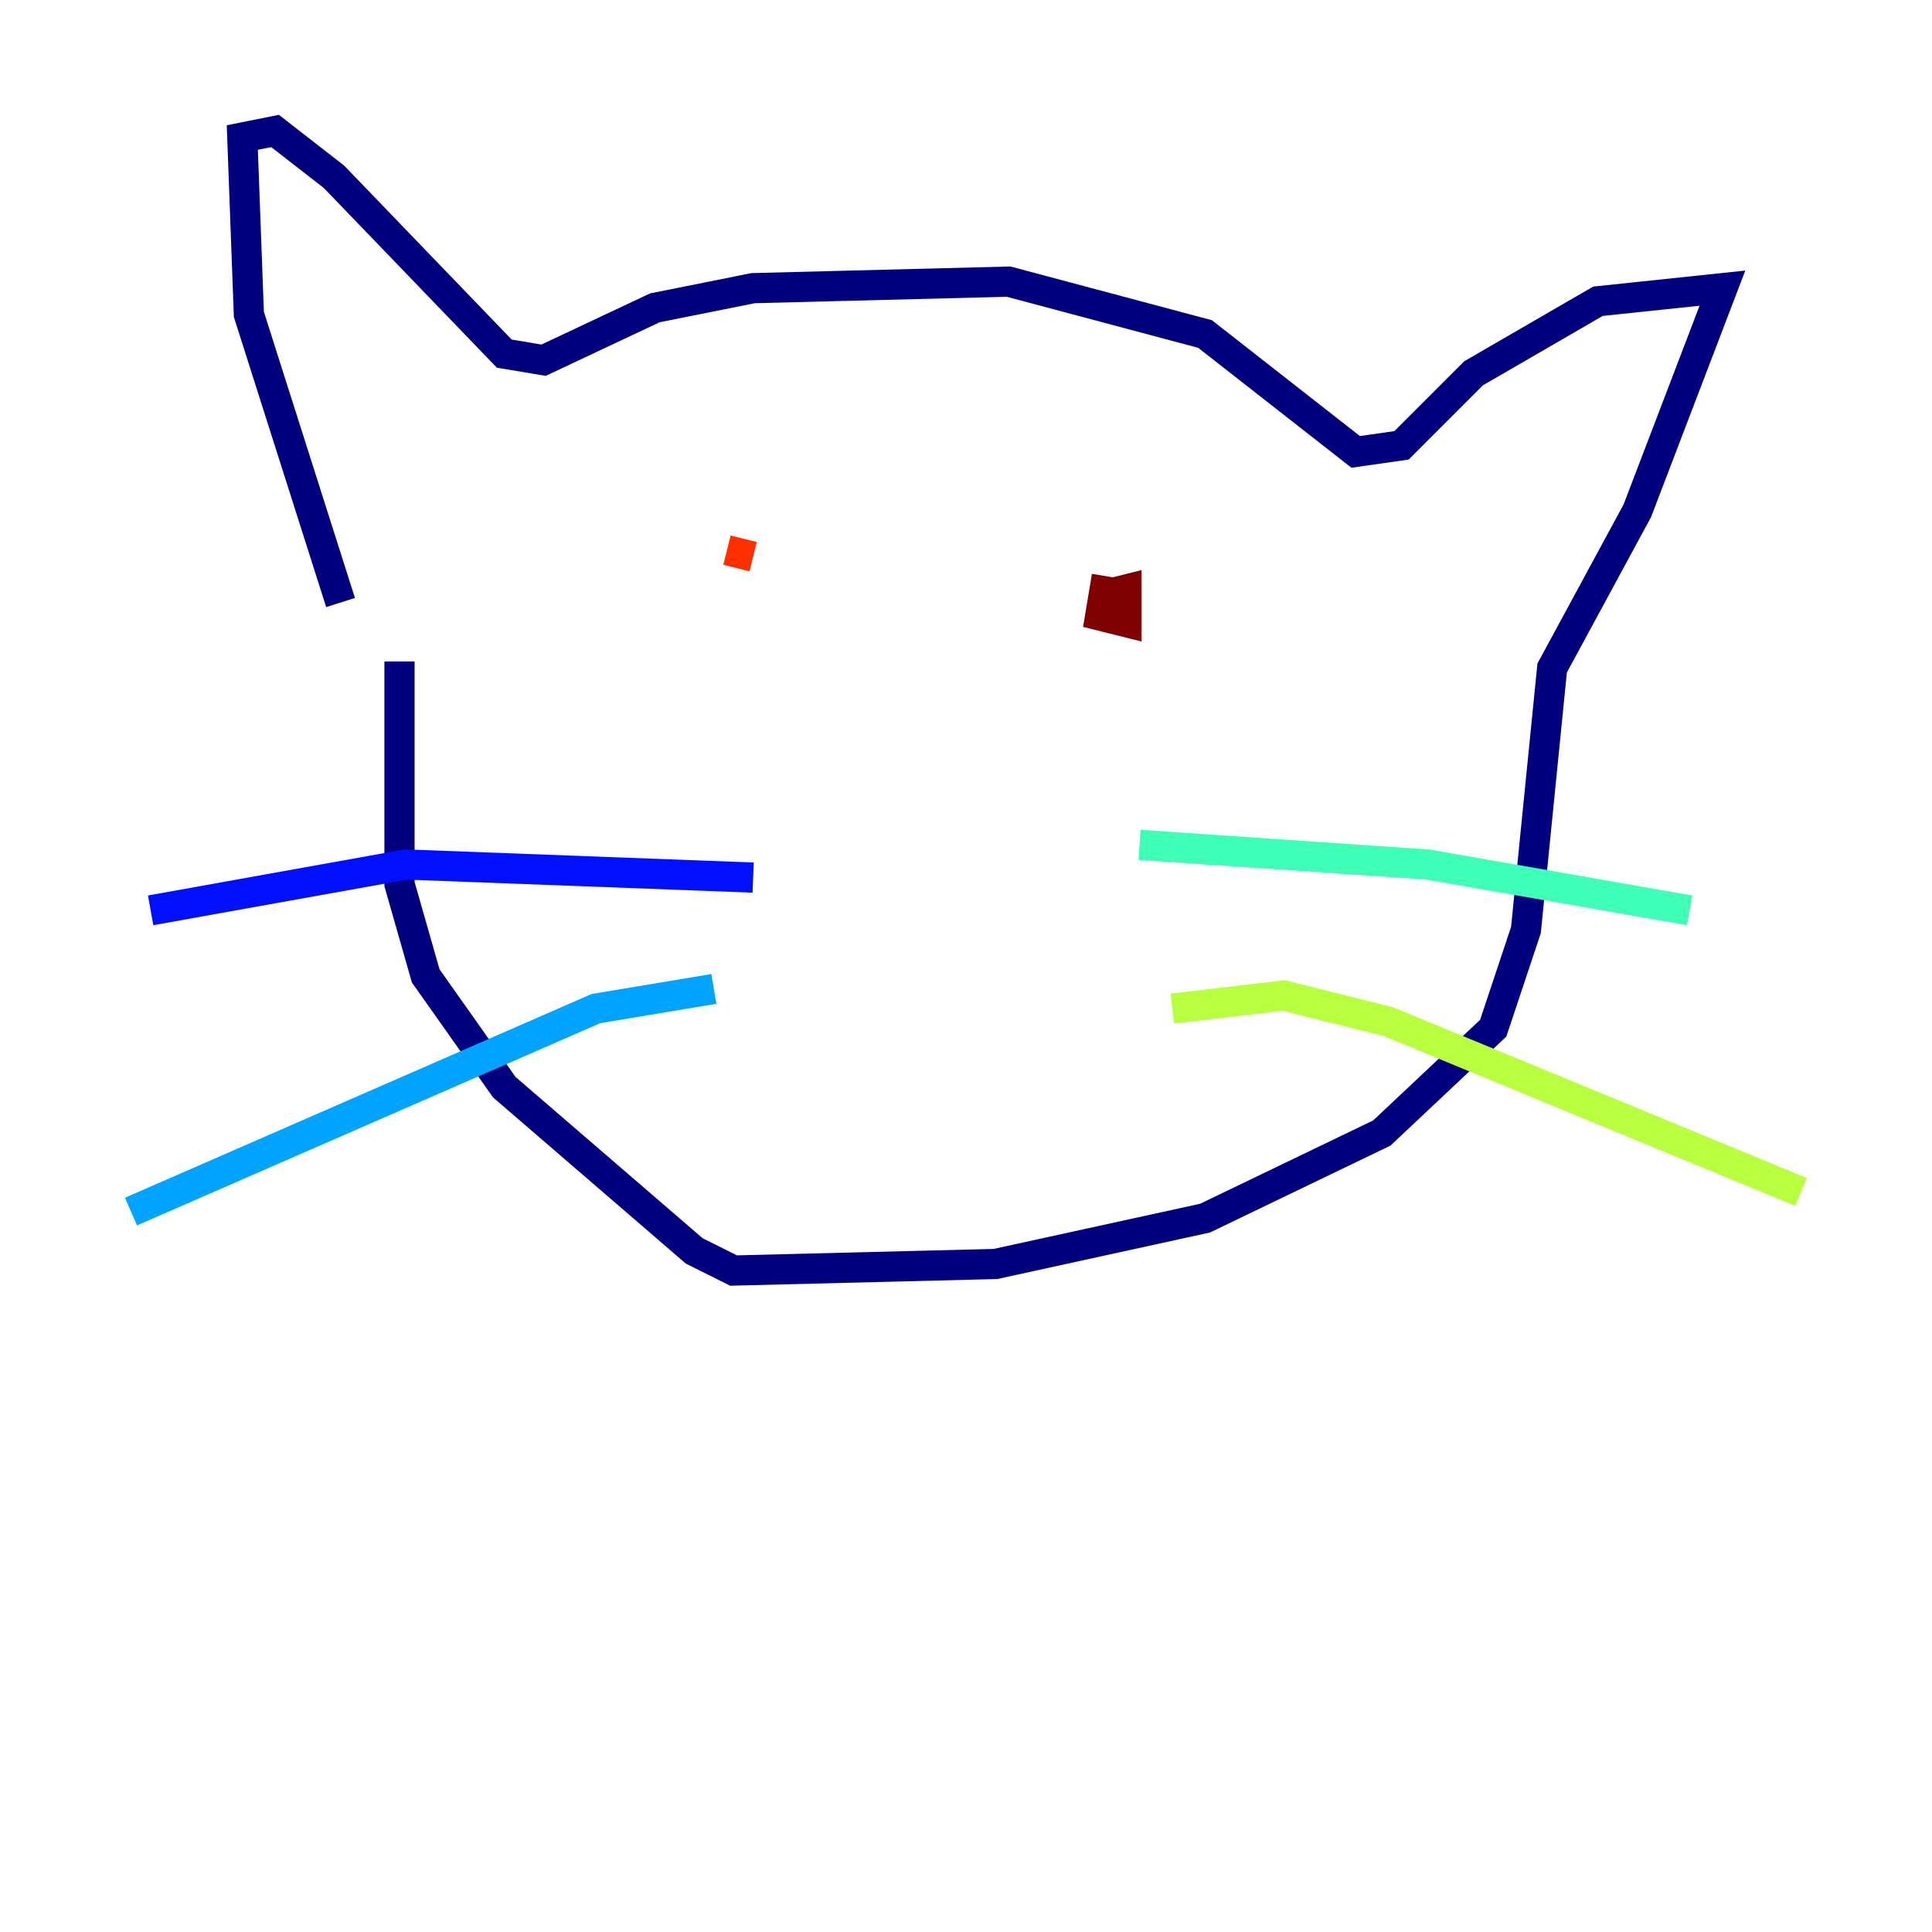 <?xml version="1.0" encoding="utf-8" ?>
<svg baseProfile="tiny" height="128" version="1.2" viewBox="0,0,128,128" width="128" xmlns="http://www.w3.org/2000/svg" xmlns:ev="http://www.w3.org/2001/xml-events" xmlns:xlink="http://www.w3.org/1999/xlink"><defs /><polyline fill="none" points="22.563,39.919 16.488,20.827 16.054,9.112 18.224,8.678 22.129,11.715 33.41,23.43 36.014,23.864 43.39,20.393 49.898,19.091 66.82,18.658 79.837,22.129 89.817,29.939 92.854,29.505 97.627,24.732 105.871,19.959 114.115,19.091 108.475,33.844 102.834,44.258 101.098,61.614 98.929,68.122 91.552,75.064 79.837,80.705 65.953,83.742 48.597,84.176 45.993,82.875 33.41,72.027 28.203,64.651 26.468,58.576 26.468,43.824" stroke="#00007f" stroke-width="2" /><polyline fill="none" points="49.898,58.142 26.902,57.275 9.98,60.312" stroke="#0010ff" stroke-width="2" /><polyline fill="none" points="47.295,65.519 39.485,66.82 8.678,80.271" stroke="#00a4ff" stroke-width="2" /><polyline fill="none" points="75.498,55.973 94.59,57.275 111.946,60.312" stroke="#3fffb7" stroke-width="2" /><polyline fill="none" points="77.668,66.82 85.044,65.953 91.986,67.688 119.322,78.969" stroke="#b7ff3f" stroke-width="2" /><polyline fill="none" points="53.37,40.352 53.37,40.352" stroke="#ffb900" stroke-width="2" /><polyline fill="none" points="49.898,36.881 48.163,36.447" stroke="#ff3000" stroke-width="2" /><polyline fill="none" points="73.329,38.183 72.895,40.786 74.63,41.22 74.63,39.051 72.895,39.485" stroke="#7f0000" stroke-width="2" /></svg>